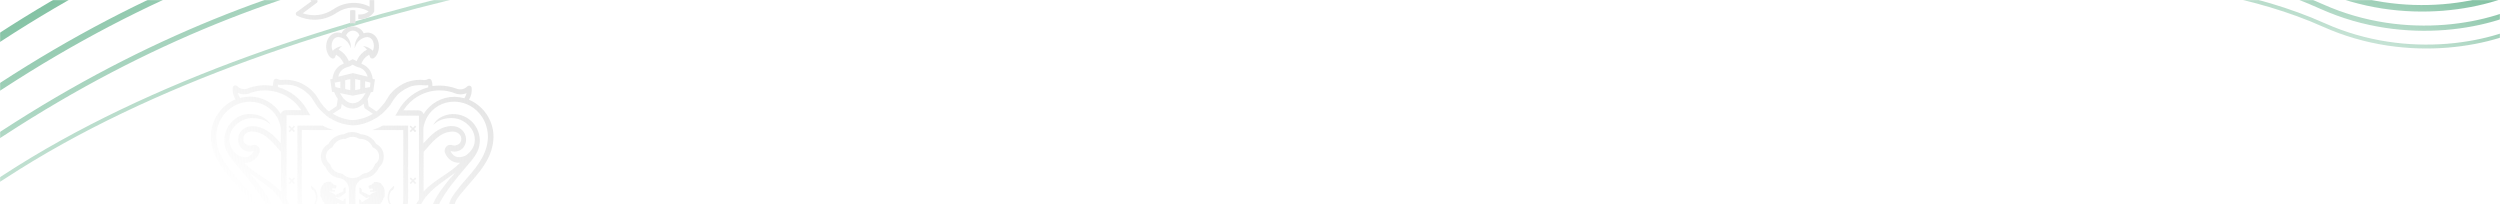 <svg width="1920" height="157" viewBox="0 0 1920 157" fill="none" xmlns="http://www.w3.org/2000/svg">
<rect x="0" y="0" width="1920" height="157" fill="#333333" stroke="none"/>
<path d="M1920 157V0H0V157H246.757H1920Z" fill="white"/>
<mask id="mask0" style="mask-type:alpha" maskUnits="userSpaceOnUse" x="0" y="0" width="1920" height="157">
<path d="M1920 157V0H0V157H246.757H1920Z" fill="white"/>
</mask>
<g mask="url(#mask0)">
<path fill-rule="evenodd" clip-rule="evenodd" d="M561.063 -128.223C420.933 -127.403 221.721 -119.411 -2.653 26.8C-141.361 117.188 -303.249 109.758 -382.499 75.883C-384.022 75.232 -385.785 75.939 -386.437 77.463C-387.088 78.986 -386.381 80.749 -384.857 81.4C-303.85 116.026 -139.839 123.358 0.623 31.827C223.544 -113.437 421.35 -121.405 561.098 -122.223C562.755 -122.233 564.09 -123.584 564.081 -125.24C564.071 -126.897 562.72 -128.233 561.063 -128.223ZM-0.708 64.18C223.545 -81.952 422.64 -89.942 562.738 -90.762C564.119 -90.77 565.244 -89.657 565.253 -88.277C565.261 -86.896 564.148 -85.77 562.767 -85.762C422.987 -84.944 225.064 -76.974 2.022 68.369C-138.294 159.805 -302.128 152.465 -382.989 117.901C-384.258 117.359 -384.848 115.89 -384.305 114.62C-383.762 113.35 -382.293 112.761 -381.024 113.304C-301.628 147.241 -139.562 154.663 -0.708 64.18ZM564.366 -54.301C424.3 -53.481 225.322 -45.493 1.19 100.56C-137.81 191.138 -300.053 183.725 -379.595 149.724C-380.611 149.29 -381.786 149.762 -382.22 150.777C-382.654 151.793 -382.183 152.968 -381.167 153.403C-300.453 187.903 -136.796 195.252 3.374 103.911C226.537 -41.511 424.577 -49.483 564.389 -50.301C565.494 -50.307 566.384 -51.208 566.378 -52.313C566.371 -53.417 565.47 -54.307 564.366 -54.301ZM727.985 -54.953C657.907 -54.543 532.664 -43.744 396.967 -14.822C261.284 14.096 115.011 61.161 2.965 134.175C-136.182 224.849 -298.601 217.443 -378.29 183.38C-379.052 183.055 -379.933 183.408 -380.259 184.17C-380.584 184.932 -380.231 185.813 -379.469 186.139C-298.902 220.577 -135.421 227.934 4.602 136.688C116.204 63.965 262.066 16.997 397.592 -11.888C533.103 -40.77 658.141 -51.544 728.003 -51.953C728.831 -51.958 729.499 -52.633 729.494 -53.462C729.489 -54.29 728.813 -54.958 727.985 -54.953Z" fill="url(#paint0_linear)"/>
<path fill-rule="evenodd" clip-rule="evenodd" d="M1531.82 -56.554C1591.07 -65.57 1676 -75.542 1780.82 -28.648C1844.79 -0.028 1911.96 -13.891 1942.65 -33.169C1944.06 -34.05 1945.91 -33.627 1946.79 -32.224C1947.67 -30.821 1947.25 -28.969 1945.85 -28.088C1913.53 -7.793 1844.26 6.304 1778.37 -23.171C1675.14 -69.357 1591.59 -59.581 1532.72 -50.623C1531.08 -50.373 1529.55 -51.499 1529.3 -53.137C1529.05 -54.775 1530.18 -56.305 1531.82 -56.554ZM1782.38 -12.492C1677.69 -59.327 1592.87 -49.371 1533.65 -40.36C1532.29 -40.153 1531.35 -38.878 1531.56 -37.513C1531.76 -36.148 1533.04 -35.209 1534.4 -35.417C1593.31 -44.38 1676.97 -54.172 1780.34 -7.928C1846.06 21.476 1915.16 7.398 1947.34 -12.812C1948.51 -13.546 1948.86 -15.089 1948.13 -16.258C1947.39 -17.428 1945.85 -17.78 1944.68 -17.046C1913.85 2.317 1846.51 16.199 1782.38 -12.492ZM1535.44 -24.593C1594.63 -33.599 1679.33 -43.538 1783.89 3.238C1848.18 32 1915.69 18.099 1946.66 -1.349C1947.59 -1.936 1948.83 -1.654 1949.42 -0.719C1950 0.216 1949.72 1.451 1948.79 2.038C1916.74 22.164 1847.82 36.221 1782.25 6.889C1678.75 -39.414 1594.98 -29.606 1536.04 -20.638C1534.95 -20.472 1533.93 -21.223 1533.76 -22.314C1533.6 -23.407 1534.35 -24.426 1535.44 -24.593ZM1466.45 -13.676C1496.09 -18.186 1549.68 -21.987 1608.88 -18.838C1668.07 -15.69 1733.01 -5.589 1785.27 17.789C1849.72 46.623 1917.41 32.702 1948.51 13.169C1949.21 12.729 1950.14 12.94 1950.58 13.642C1951.02 14.343 1950.8 15.269 1950.1 15.71C1918.19 35.75 1849.45 49.788 1784.04 20.528C1732.27 -2.634 1667.75 -12.702 1608.72 -15.842C1549.71 -18.981 1496.32 -15.187 1466.9 -10.71C1466.08 -10.585 1465.31 -11.148 1465.19 -11.967C1465.06 -12.786 1465.63 -13.551 1466.45 -13.676Z" fill="url(#paint1_linear)"/>
<path fill-rule="evenodd" clip-rule="evenodd" d="M227.212 10.761C227.22 11.065 227.322 11.358 227.505 11.601C227.688 11.844 227.941 12.024 228.231 12.116C232.376 14.096 236.904 15.143 241.497 15.183C247.638 15.131 253.622 13.236 258.674 9.742C262.266 7.336 266.452 5.967 270.772 5.787C275.091 5.606 279.377 6.62 283.158 8.718C281.376 10.288 279.072 11.136 276.698 11.097H275.167V14.671H276.698C283.699 14.671 286.779 9.936 287.215 9.266L287.238 9.23C287.398 8.976 287.46 8.673 287.414 8.377V-12.88C287.395 -13.183 287.308 -13.477 287.16 -13.742C287.013 -14.007 286.808 -14.235 286.561 -14.411C277.722 -20.53 265.304 -20.53 256.465 -14.411C248.128 -8.794 238.606 -7.946 229.591 -12.197C229.206 -12.392 228.761 -12.429 228.349 -12.302C227.937 -12.175 227.591 -11.892 227.383 -11.515C227.141 -11.145 227.042 -10.7 227.104 -10.262C227.166 -9.824 227.384 -9.424 227.719 -9.136L239.284 0.898L227.89 9.23C227.611 9.361 227.389 9.588 227.264 9.869C227.14 10.15 227.121 10.467 227.212 10.761ZM243.215 2.258C243.425 2.099 243.595 1.893 243.712 1.657C243.83 1.421 243.891 1.162 243.891 0.898C243.891 0.635 243.83 0.375 243.712 0.139C243.595 -0.097 243.425 -0.303 243.215 -0.462L236.408 -6.244C244.063 -4.884 251.718 -6.778 258.519 -11.344C262.251 -13.84 266.62 -15.217 271.11 -15.312C275.599 -15.406 280.022 -14.214 283.856 -11.877V5.128C275.354 0.701 264.472 1.394 256.481 6.83C249.013 11.929 240.66 12.954 232.477 10.228L243.194 2.226L243.215 2.258ZM268.867 8.036V18.064C270.209 17.752 271.606 17.752 272.948 18.064V8.036C271.618 7.629 270.197 7.629 268.867 8.036ZM272.946 -0.632H268.866V-4.542H264.961V-8.628H268.866V-12.367H272.946V-8.628H276.691V-4.542H272.946V-0.632ZM358.939 142.973L358.939 142.973L358.939 142.973L358.939 142.973L358.939 142.973L358.939 142.973L358.939 142.973L358.939 142.972L358.939 142.972L358.939 142.972L358.94 142.972L358.94 142.972L358.94 142.972C359.569 142.215 360.199 141.458 360.874 140.702C361.102 140.437 361.33 140.172 361.559 139.907L361.567 139.898C366.617 134.042 371.749 128.091 375.324 120.634C378.386 114.004 379.592 107.203 378.727 100.898C377.995 95.591 375.903 90.563 372.655 86.302C369.407 82.041 365.114 78.692 360.191 76.579C361.878 73.831 362.598 70.597 362.234 67.393C362.186 67.031 362.031 66.692 361.789 66.419C361.546 66.146 361.228 65.952 360.874 65.862C360.516 65.777 360.142 65.781 359.786 65.874C359.429 65.967 359.101 66.146 358.831 66.396C357.851 67.392 356.617 68.101 355.262 68.444C353.846 68.727 352.383 68.667 350.995 68.268L350.653 68.097C346.457 66.557 342.027 65.752 337.558 65.718C335.735 65.718 334.065 65.876 332.25 66.047L332.117 66.06V65.718C332.154 64.382 331.922 63.053 331.434 61.808C331.332 61.537 331.172 61.291 330.967 61.086C330.762 60.88 330.516 60.721 330.244 60.619C329.966 60.517 329.669 60.48 329.374 60.51C329.079 60.539 328.795 60.635 328.543 60.789C327.773 61.249 326.89 61.484 325.993 61.467H325.316C324.358 61.334 323.391 61.279 322.424 61.302C321.059 61.328 319.696 61.441 318.344 61.638C317.021 61.822 315.714 62.106 314.434 62.486C313.154 62.838 311.906 63.293 310.7 63.846C309.513 64.371 308.375 64.997 307.297 65.718C306.544 66.147 305.86 66.646 305.2 67.127L305.2 67.127C304.816 67.407 304.44 67.681 304.064 67.932C303.021 68.747 302.055 69.656 301.178 70.647C300.923 70.991 300.622 71.292 300.321 71.592L300.32 71.592L300.32 71.592L300.32 71.592L300.32 71.593L300.32 71.593L300.32 71.593L300.32 71.593L300.32 71.593L300.32 71.593L300.32 71.593L300.32 71.593L300.319 71.593C300.023 71.889 299.728 72.184 299.477 72.519C298.964 73.159 298.509 73.843 298.116 74.562C297.884 74.935 297.651 75.321 297.414 75.713C296.788 76.751 296.135 77.831 295.396 78.83C295.311 78.915 295.268 78.999 295.226 79.083C295.183 79.169 295.14 79.253 295.054 79.337L294.884 79.507L294.713 79.678C294.542 79.849 294.416 80.019 294.289 80.19C294.162 80.361 294.036 80.532 293.865 80.702C293.697 80.87 293.531 81.077 293.365 81.285L293.364 81.285C293.191 81.501 293.017 81.718 292.841 81.892C292.29 82.421 291.778 82.99 291.31 83.593L290.632 84.271C290.459 84.445 290.242 84.618 290.026 84.791L290.026 84.791L290.026 84.791L290.026 84.792L290.026 84.792L290.026 84.792L290.025 84.792L290.025 84.792L290.025 84.792L290.025 84.792L290.025 84.793L290.025 84.793C289.817 84.959 289.61 85.125 289.443 85.29L289.101 85.631L283.148 81.55L282.3 75.939C282.431 75.68 282.585 75.445 282.736 75.216L282.736 75.216L282.737 75.216C282.981 74.845 283.216 74.488 283.324 74.067L283.49 73.73L284.023 72.706L284.189 72.37C284.267 72.218 284.311 72.067 284.35 71.93C284.399 71.761 284.441 71.614 284.535 71.517C284.535 71.431 284.577 71.389 284.618 71.346C284.659 71.303 284.701 71.261 284.701 71.175C284.718 71.047 284.778 70.929 284.871 70.839L286.573 70.498L287.939 60.971L286.232 60.635C286.232 60.293 286.232 59.952 286.061 59.787C286.061 59.613 286.018 59.398 285.975 59.185C285.933 58.973 285.89 58.762 285.89 58.592C285.6 57.48 285.202 56.399 284.701 55.365V55.146C283.207 52.319 280.728 50.139 277.734 49.017H277.563C277.579 48.887 277.642 48.767 277.739 48.681C277.739 48.61 277.768 48.539 277.801 48.456C277.848 48.339 277.905 48.198 277.905 47.998C279.018 45.417 281.005 43.312 283.516 42.05C283.708 42.631 283.934 43.199 284.194 43.752C284.336 44.126 284.595 44.444 284.932 44.658C285.27 44.873 285.668 44.972 286.066 44.941C286.574 44.95 287.064 44.758 287.432 44.408C288.085 43.869 288.656 43.239 289.128 42.536C290.226 40.738 290.876 38.703 291.025 36.601C291.173 34.5 290.816 32.394 289.982 30.459C288.621 27.232 285.896 25.189 282.514 25.023C281.419 25.056 280.333 25.235 279.286 25.557C277.921 22.319 274.352 20.281 270.778 20.281C267.204 20.281 263.636 22.49 262.275 25.557C261.272 25.072 260.149 24.887 259.043 25.023C255.816 25.189 253.095 27.232 251.575 30.459C250.742 32.393 250.384 34.499 250.531 36.6C250.679 38.702 251.327 40.737 252.423 42.536C252.898 43.238 253.471 43.868 254.125 44.408C254.506 44.732 254.985 44.919 255.485 44.941C256.333 44.941 257.016 44.771 257.357 43.752C257.527 43.164 257.754 42.594 258.035 42.05C260.509 43.361 262.481 45.452 263.646 47.998C263.646 48.072 263.676 48.143 263.711 48.227C263.759 48.343 263.817 48.482 263.817 48.681C263.831 48.81 263.892 48.929 263.988 49.017H263.817C260.584 50.046 258.376 52.249 256.845 55.146V55.317C256.3 56.332 255.9 57.418 255.656 58.544C255.515 58.926 255.457 59.333 255.485 59.739C255.528 60.033 255.468 60.333 255.314 60.587L253.613 60.923L254.973 70.45L256.675 70.791V70.791C256.675 70.957 256.675 71.127 256.845 71.127C256.845 71.213 256.888 71.255 256.931 71.298C256.973 71.341 257.016 71.383 257.016 71.469C257.091 71.618 257.133 71.768 257.171 71.903C257.219 72.077 257.261 72.226 257.357 72.322L257.528 72.658C257.693 73 257.864 73.341 258.035 73.682L258.205 74.018C258.541 74.679 258.939 75.306 259.395 75.891L258.547 81.502L252.594 85.583C251.398 84.699 250.314 83.673 249.367 82.527L248.833 81.993C248.16 81.298 247.534 80.559 246.961 79.779V79.609L246.79 79.438L246.619 79.267C246.533 79.184 246.491 79.099 246.448 79.014C246.405 78.93 246.363 78.845 246.278 78.761C246.046 78.388 245.813 78.002 245.576 77.61C244.949 76.573 244.297 75.492 243.558 74.493C243.275 74.135 243.054 73.775 242.833 73.415L242.833 73.414L242.833 73.414L242.833 73.414L242.833 73.414L242.833 73.414L242.833 73.414L242.833 73.414L242.833 73.414L242.833 73.414L242.833 73.414L242.833 73.414L242.833 73.414C242.636 73.093 242.438 72.772 242.197 72.45C241.678 71.784 241.109 71.158 240.496 70.578C239.618 69.585 238.65 68.677 237.605 67.863C236.599 67.025 235.516 66.284 234.372 65.649C232.176 64.207 229.768 63.116 227.235 62.416C225.948 62.055 224.64 61.772 223.319 61.568C221.968 61.371 220.605 61.259 219.239 61.232C218.272 61.214 217.306 61.269 216.348 61.398H215.67C214.774 61.414 213.89 61.18 213.12 60.72C212.87 60.561 212.585 60.463 212.29 60.434C211.994 60.404 211.696 60.444 211.419 60.55C211.148 60.653 210.902 60.812 210.697 61.017C210.492 61.222 210.333 61.468 210.229 61.739C209.837 63.008 209.607 64.322 209.546 65.649V65.99C203.092 64.907 196.466 65.553 190.343 67.863L190.002 68.028C188.629 68.513 187.142 68.573 185.734 68.199C184.363 67.904 183.117 67.192 182.166 66.161C181.896 65.911 181.568 65.731 181.211 65.638C180.855 65.545 180.481 65.541 180.123 65.628C179.783 65.743 179.478 65.945 179.24 66.213C179.001 66.481 178.837 66.807 178.762 67.159C178.398 70.362 179.115 73.596 180.8 76.344C175.878 78.456 171.585 81.805 168.338 86.065C165.091 90.325 163.001 95.352 162.269 100.658C161.416 106.957 162.605 113.753 165.667 120.394C169.236 128.044 174.682 134.338 180.123 140.462L180.123 140.462C181.483 141.993 182.843 143.524 184.033 145.049C184.438 145.601 184.893 146.113 185.393 146.58C188.626 150.314 192.37 154.747 192.37 158.849C192.37 163.266 189.644 165.992 185.222 165.992C184.289 165.996 183.364 165.814 182.502 165.458C182.181 165.319 181.831 165.26 181.483 165.287C181.483 165.287 177.749 164.754 176.719 168.179C176.371 168.151 176.021 168.21 175.701 168.349C174.813 168.553 174.036 169.089 173.53 169.846C173.025 170.604 172.828 171.526 172.98 172.425V172.601C174.34 183.653 183.862 192.497 194.92 192.497H195.261C200.281 192.473 205.141 190.732 209.034 187.563L209.205 187.734C209.537 188.127 209.954 188.438 210.424 188.644C210.895 188.85 211.407 188.946 211.92 188.923C212.714 188.96 213.496 188.721 214.134 188.246C217.172 186.128 219.676 183.332 221.447 180.079C221.661 179.848 221.783 179.546 221.789 179.231C221.875 179.318 221.918 179.447 221.961 179.577C222.002 179.702 222.043 179.827 222.125 179.914C222.334 180.241 222.487 180.486 222.648 180.744L222.649 180.744C222.75 180.906 222.855 181.073 222.978 181.269C232.841 196.578 251.036 205.929 270.592 205.929C290.147 205.929 308.347 196.407 318.21 181.269C318.532 180.843 318.816 180.39 319.059 179.914C319.142 179.828 319.185 179.698 319.227 179.57C319.27 179.437 319.313 179.307 319.4 179.231C319.446 179.324 319.493 179.404 319.536 179.478C319.651 179.676 319.741 179.831 319.741 180.079C321.513 183.332 324.017 186.128 327.055 188.246C327.701 188.7 328.474 188.937 329.263 188.923C329.777 188.946 330.29 188.851 330.761 188.644C331.233 188.438 331.651 188.127 331.983 187.734L332.154 187.563C336.101 190.636 340.927 192.365 345.927 192.497H346.269C357.321 192.497 366.848 183.824 368.203 172.601V172.499C368.285 171.611 368.059 170.722 367.564 169.98C367.069 169.238 366.334 168.689 365.482 168.424C365.162 168.284 364.812 168.226 364.464 168.253C363.445 164.85 359.7 165.362 359.7 165.362C359.353 165.336 359.006 165.394 358.687 165.533C357.818 165.874 356.894 166.055 355.961 166.066C351.539 166.066 348.818 163.34 348.818 158.924C348.818 154.843 352.552 150.389 355.79 146.655C356.23 146.241 356.628 145.785 356.98 145.295H356.958C357.649 144.523 358.293 143.749 358.938 142.974L358.938 142.974L358.938 142.974L358.938 142.974L358.938 142.974L358.938 142.974L358.938 142.973L358.939 142.973ZM337.755 69.452C341.774 69.411 345.762 70.163 349.49 71.666L349.826 71.831C351.909 72.538 354.146 72.656 356.292 72.173C356.996 72.022 357.681 71.793 358.335 71.49C358.014 72.887 357.437 74.213 356.633 75.4C356.633 75.4 351.709 74.349 348.973 74.349C344.225 74.343 339.556 75.559 335.415 77.882C331.274 80.205 327.801 83.555 325.332 87.61C325.026 86.733 324.446 85.978 323.677 85.457C322.908 84.936 321.992 84.678 321.064 84.719H309.862C312.848 80.028 316.969 76.166 321.844 73.492C326.718 70.818 332.189 69.417 337.75 69.42L337.755 69.452ZM341.654 117.023C341.729 117.171 341.771 117.321 341.81 117.456C341.858 117.629 341.9 117.779 341.996 117.871C341.996 117.871 344.716 125.339 353.054 125.014H353.39C349.459 129.025 344.771 132.166 340.075 135.312L340.075 135.312C334.818 138.834 329.552 142.362 325.332 147.124V116.538C325.453 116.415 325.574 116.311 325.688 116.214L325.688 116.214L325.689 116.214L325.689 116.214C325.891 116.041 326.071 115.889 326.18 115.684C327.056 114.74 327.91 113.769 328.768 112.791C330.072 111.307 331.387 109.809 332.816 108.371C336.384 104.968 340.283 101.911 345.399 101.228C347.437 100.887 349.48 100.887 351.347 101.911C352.301 102.525 353.114 103.334 353.731 104.285C353.731 104.285 355.427 107.688 352.712 110.409C352.542 110.585 352.366 110.755 352.179 110.755C351.346 111.266 350.422 111.612 349.458 111.774C348.829 111.81 348.198 111.753 347.586 111.604C346.885 111.324 346.13 111.208 345.378 111.262C344.801 111.316 344.243 111.496 343.744 111.789C343.244 112.082 342.815 112.481 342.487 112.958C342.029 113.522 341.713 114.187 341.564 114.898C341.416 115.609 341.439 116.345 341.633 117.044L341.654 117.023ZM284.151 66.876L284.494 63.519C284.168 63.397 283.784 63.284 283.411 63.174C283.199 63.111 282.989 63.049 282.796 62.987C282.521 62.925 282.264 62.865 282.013 62.807L282.011 62.807L282.01 62.807C281.485 62.685 280.989 62.569 280.412 62.454V67.553L282.284 67.217L284.151 66.876ZM270.89 73.512L270.912 73.507L270.933 73.512H270.89ZM270.912 73.507L280.764 71.469C280.373 72.243 279.918 72.984 279.404 73.682C279.19 73.999 278.979 74.318 278.768 74.637C278.64 74.829 278.513 75.021 278.385 75.213C276.513 77.592 273.963 79.289 270.917 79.289C267.871 79.289 265.305 77.422 263.449 75.213C263.172 74.781 262.899 74.377 262.624 73.969L262.623 73.969L262.623 73.969L262.623 73.969L262.623 73.969L262.623 73.968L262.623 73.968L262.623 73.968L262.62 73.963C262.557 73.87 262.493 73.776 262.43 73.682C262.154 73.329 261.936 72.931 261.72 72.534L261.72 72.534C261.518 72.165 261.317 71.798 261.07 71.469L270.912 73.507ZM265.108 68.412V61.606C265.604 61.497 266.082 61.387 266.536 61.282L266.538 61.282L266.538 61.282L266.539 61.282C267.486 61.064 268.331 60.869 269.023 60.758V69.255L265.108 68.412ZM272.763 69.255V60.758C273.35 60.852 274.048 61.014 274.825 61.194L274.826 61.194L274.826 61.194L274.827 61.194L274.829 61.195C275.406 61.328 276.026 61.472 276.678 61.606V68.412L272.763 69.255ZM260.014 38.135C260.862 36.945 261.71 35.927 262.905 35.414C262.905 35.414 259.331 35.414 255.437 38.988C254.935 37.808 254.676 36.538 254.676 35.255C254.676 33.971 254.935 32.701 255.437 31.52C256.283 29.654 257.644 28.633 259.518 28.459C260.882 28.496 262.219 28.844 263.428 29.477C264.888 30.282 266.169 31.376 267.193 32.692C268.216 34.008 268.961 35.519 269.381 37.132C269.381 37.132 270.234 32.865 266.831 28.459C266.658 28.288 266.486 28.072 266.314 27.856L266.314 27.856C266.147 27.647 265.98 27.437 265.812 27.269C266.198 26.212 266.888 25.294 267.796 24.629C268.704 23.965 269.788 23.584 270.912 23.535C273.291 23.535 275.504 25.066 276.011 27.269C275.633 27.631 275.292 28.029 274.992 28.459C271.792 32.881 272.443 37.132 272.443 37.132C272.803 35.494 273.524 33.956 274.554 32.632C275.584 31.308 276.896 30.23 278.396 29.477C279.604 28.845 280.942 28.496 282.306 28.459C283.199 28.555 284.05 28.89 284.769 29.428C285.488 29.967 286.049 30.69 286.392 31.52C286.894 32.701 287.152 33.971 287.152 35.255C287.152 36.538 286.894 37.808 286.392 38.988C282.476 35.414 278.924 35.414 278.924 35.414C280.044 36.141 281.025 37.062 281.82 38.135C278.58 39.779 275.998 42.479 274.502 45.79C274.421 45.873 274.38 46.001 274.339 46.129C274.296 46.263 274.253 46.396 274.165 46.472C274.165 46.558 274.123 46.642 274.08 46.726C274.037 46.81 273.995 46.894 273.995 46.979L270.933 45.453C269.948 46.03 268.925 46.54 267.871 46.979C267.871 46.894 267.828 46.81 267.786 46.726C267.743 46.642 267.7 46.558 267.7 46.472C267.616 46.388 267.574 46.258 267.532 46.129C267.488 45.996 267.446 45.865 267.359 45.79C265.812 42.517 263.249 39.831 260.051 38.135H260.014ZM265.625 51.913C266.077 51.734 266.577 51.595 267.075 51.456C267.512 51.334 267.947 51.212 268.346 51.065C269.229 50.675 270.081 50.218 270.896 49.7C271.711 50.217 272.563 50.674 273.445 51.065C274.327 51.422 275.237 51.706 276.166 51.913C279.398 53.103 281.441 55.647 282.29 58.885L279.402 58.175C271.781 56.302 271.222 56.165 271.088 56.165C270.917 56.165 270.069 56.335 259.886 58.885C260.14 57.313 260.81 55.837 261.827 54.611C262.843 53.385 264.17 52.454 265.668 51.913H265.625ZM257.624 66.876L257.117 63.478C257.722 63.282 258.35 63.167 258.984 63.137C259.562 63.021 260.058 62.906 260.583 62.784L260.586 62.783C260.836 62.725 261.093 62.665 261.369 62.603V67.708L259.496 67.361L257.624 66.855V66.876ZM262.425 79.801L262.596 79.972C264.775 82.116 267.699 83.335 270.757 83.375C273.989 83.375 276.539 82.014 278.918 79.972L279.265 79.63L279.942 83.033L286.408 87.45L285.383 87.984C282.617 89.543 279.638 90.69 276.539 91.387C274.715 91.92 272.828 92.207 270.928 92.24C269.265 92.193 267.612 91.964 265.999 91.557C262.838 90.888 259.798 89.74 256.984 88.154C256.495 87.932 256.038 87.647 255.624 87.306L261.913 83.225L261.891 83.204L262.425 79.801ZM184.865 72.151C187.008 72.635 189.244 72.516 191.325 71.81L191.666 71.645C195.398 70.156 199.383 69.405 203.401 69.431C208.942 69.433 214.395 70.818 219.265 73.46C224.135 76.103 228.268 79.92 231.289 84.564H219.895C218.968 84.522 218.051 84.779 217.283 85.299C216.514 85.819 215.933 86.574 215.627 87.45C213.13 83.422 209.652 80.092 205.519 77.773C201.385 75.454 196.731 74.221 191.991 74.189C189.266 74.189 184.337 75.213 184.337 75.213C183.531 74.025 182.954 72.698 182.635 71.298C183.329 71.686 184.074 71.974 184.849 72.151H184.865ZM220.407 170.302C220.451 170.596 220.391 170.896 220.236 171.15V171.32C220.236 171.488 220.194 171.656 220.151 171.826C220.109 171.997 220.066 172.168 220.066 172.339C219.793 173.813 219.336 175.247 218.705 176.607V176.777C218.621 176.861 218.579 176.992 218.537 177.121C218.493 177.254 218.451 177.384 218.364 177.46C218.364 177.626 218.193 177.796 218.023 177.967C216.493 180.792 214.343 183.234 211.733 185.109C214.229 181.639 215.594 177.483 215.643 173.209C215.623 171.252 215.337 169.307 214.795 167.426C214.437 171.619 213.162 175.681 211.061 179.327C209.429 182.136 207.097 184.474 204.293 186.114C201.488 187.753 198.307 188.639 195.059 188.683H194.883C186.038 188.683 177.872 181.365 176.853 172.185L177.024 172.355C178.254 174.252 179.943 175.808 181.935 176.878C183.927 177.949 186.156 178.499 188.417 178.479C191.883 178.487 195.221 177.171 197.749 174.801C200.277 172.43 201.805 169.184 202.02 165.725C200.876 168.595 198.782 170.986 196.088 172.499L195.917 172.675C195.59 172.804 195.289 172.96 194.993 173.112C194.518 173.357 194.059 173.594 193.533 173.7C189.964 174.862 183.681 175.7 180.101 168.765C180.353 168.765 180.508 168.855 180.709 168.97C180.781 169.012 180.859 169.056 180.95 169.101C181.279 169.184 181.569 169.311 181.857 169.437C182.165 169.573 182.471 169.707 182.822 169.784C183.494 169.921 184.18 169.977 184.865 169.95H186.737C187.085 169.975 187.434 169.919 187.756 169.784C187.995 169.809 188.235 169.748 188.433 169.613C189.398 169.452 190.321 169.106 191.154 168.595C192.775 167.651 194.122 166.302 195.064 164.679C195.579 163.848 195.927 162.924 196.088 161.959C196.286 160.951 196.4 159.929 196.43 158.902C196.43 153.064 191.753 147.822 187.955 143.566C187.655 143.229 187.36 142.898 187.073 142.574C185.827 141.095 184.547 139.628 183.263 138.156C178.065 132.198 172.8 126.162 169.39 118.933C166.835 113.492 165.475 107.373 166.328 101.42C168.03 88.33 178.912 78.126 192.178 78.126C196.391 78.14 200.526 79.264 204.168 81.383C207.809 83.501 210.829 86.542 212.923 90.197L212.955 90.26C213.39 91.121 215.643 95.573 215.643 99.212V110.089C215.347 109.758 215.055 109.428 214.764 109.101L214.751 109.087L214.749 109.084L214.749 109.084C212.21 106.225 209.83 103.546 206.629 101.415C201.529 97.681 193.874 95.121 187.921 98.359C186.715 99.052 185.664 99.986 184.834 101.102C184.003 102.219 183.41 103.493 183.092 104.848C182.773 106.202 182.736 107.607 182.982 108.977C183.228 110.346 183.753 111.651 184.523 112.809C184.523 112.809 187.756 117.909 194.728 116.036C194.728 116.036 192.514 123.013 184.353 119.952C183.738 119.774 183.161 119.485 182.651 119.098C181.669 118.398 180.757 117.603 179.931 116.724C179.752 116.445 179.528 116.178 179.306 115.913C179.104 115.672 178.904 115.432 178.741 115.188C178.462 114.831 178.242 114.429 178.022 114.029C177.822 113.664 177.623 113.3 177.381 112.974C176.888 112.013 176.543 110.982 176.357 109.918C175.778 106.734 176.258 103.448 177.722 100.562C178.894 98.37 180.487 96.431 182.409 94.856C184.331 93.281 186.545 92.1 188.924 91.381C193.853 90.021 200.126 90.704 204.57 93.254C205.258 93.609 205.889 94.066 206.442 94.609C207.032 94.966 207.551 95.429 207.973 95.974C205.418 90.704 198.787 87.813 193.341 87.637C186.881 86.959 180.587 90.021 176.677 95.105C174.859 97.405 173.554 100.067 172.851 102.912C172.147 105.758 172.06 108.722 172.596 111.604C173.72 117.545 178.186 122.735 182.118 127.303C182.347 127.569 182.575 127.834 182.801 128.097C183.181 128.55 183.563 129.004 183.944 129.457L183.949 129.464C190.721 137.515 197.548 145.631 202.697 154.966C204.728 158.735 205.78 162.953 205.759 167.234C205.768 171.405 204.162 175.416 201.278 178.429C198.395 181.441 194.456 183.22 190.29 183.392C193.389 183.805 196.542 183.455 199.475 182.373C202.978 180.839 205.897 178.221 207.802 174.905C214.878 161.74 204.268 148.425 196.348 138.486L196.345 138.482L196.334 138.468C196.073 138.14 195.814 137.816 195.56 137.496C195.027 136.813 192.498 133.922 191.293 132.562L200.644 139.363C202.516 140.723 204.378 142.089 206.261 143.63C209.039 145.813 211.546 148.32 213.728 151.098C217.644 155.862 220.871 162.999 220.364 170.302H220.407ZM187.415 125.025H187.948C196.285 125.195 199.001 117.882 199.001 117.882C199.079 117.73 199.122 117.58 199.161 117.444C199.21 117.275 199.252 117.129 199.347 117.034C199.595 116.352 199.662 115.617 199.542 114.901C199.422 114.185 199.12 113.513 198.665 112.948C197.919 112.073 196.901 111.475 195.773 111.251C195.019 111.197 194.262 111.314 193.56 111.593C192.949 111.742 192.32 111.8 191.693 111.764C190.742 111.764 189.935 111.299 189.142 110.842C189.085 110.81 189.029 110.777 188.972 110.745C188.886 110.658 188.799 110.615 188.709 110.571C188.623 110.529 188.533 110.485 188.439 110.398C185.718 107.848 187.42 104.274 187.42 104.274C187.888 103.213 188.737 102.366 189.799 101.901C191.501 100.876 193.714 100.876 195.752 101.218C200.852 101.901 204.767 104.786 208.336 108.36C209.773 109.801 211.088 111.303 212.391 112.79C213.244 113.764 214.092 114.732 214.966 115.674C215.078 115.782 215.271 115.976 215.481 116.187L215.482 116.188L215.491 116.197L215.639 116.346L215.819 116.527V147.135C211.564 142.627 206.469 139.223 201.368 135.816C196.475 132.548 191.578 129.277 187.415 125.025ZM316.829 170.43V170.6C316.994 171.795 317.165 172.979 317.336 174.004C316.703 175.477 315.965 176.904 315.127 178.271C315.055 178.414 314.948 178.588 314.838 178.767C314.688 179.011 314.533 179.264 314.45 179.46C305.776 193.068 289.277 202.248 270.57 202.248C251.863 202.248 235.54 193.063 226.696 179.434C226.621 179.283 226.508 179.1 226.393 178.912L226.393 178.912L226.393 178.912L226.393 178.911C226.248 178.674 226.099 178.432 226.019 178.244C225.367 177.206 224.818 176.067 224.29 174.974C224.127 174.636 223.966 174.302 223.805 173.977L223.813 173.919C223.981 172.749 224.149 171.576 224.338 170.574V170.403C224.668 164.325 223.183 158.287 220.071 153.056V88.474H238.266L235.971 84.711C235.974 84.713 235.978 84.715 235.981 84.716L235.987 84.719C236.008 84.727 236.03 84.73 236.052 84.73C233.673 80.42 230.465 76.624 226.611 73.56C222.758 70.497 218.336 68.227 213.6 66.881C213.6 66.714 213.558 66.503 213.516 66.291C213.473 66.077 213.43 65.863 213.43 65.692V65.014C214.434 65.236 215.469 65.292 216.492 65.18C217.024 65.18 217.465 65.134 217.886 65.091L217.886 65.091C218.27 65.052 218.637 65.014 219.041 65.014H219.724C221.09 65.041 222.453 65.154 223.805 65.35C224.669 65.459 225.466 65.705 226.28 65.956C226.747 66.1 227.221 66.246 227.715 66.369C228.938 66.866 230.132 67.434 231.289 68.071C232.429 68.712 233.511 69.453 234.521 70.284C235.54 71.133 236.559 71.986 237.407 72.834C238.399 73.791 239.258 74.877 239.962 76.061C240.81 77.427 241.659 78.787 242.683 80.329C243.551 81.745 244.578 83.056 245.745 84.239C246.494 85.076 247.289 85.872 248.124 86.623C248.294 86.791 248.508 86.961 248.721 87.13L248.721 87.13L248.721 87.13C248.935 87.299 249.148 87.469 249.319 87.637L249.484 87.813C249.651 87.977 249.858 88.143 250.066 88.31C250.282 88.483 250.499 88.657 250.673 88.832C250.696 88.831 250.718 88.835 250.738 88.843C250.759 88.851 250.778 88.863 250.794 88.878C250.81 88.894 250.822 88.912 250.831 88.933C250.84 88.953 250.844 88.975 250.844 88.997C251.198 89.337 251.598 89.624 252.034 89.85C252.056 89.85 252.079 89.854 252.1 89.862C252.121 89.87 252.14 89.883 252.156 89.899L252.16 89.903L252.165 89.909C252.168 89.912 252.17 89.915 252.173 89.918L252.174 89.92C252.177 89.925 252.18 89.93 252.183 89.934C252.187 89.941 252.19 89.948 252.193 89.955C252.201 89.976 252.205 89.999 252.204 90.021C252.59 90.401 253.054 90.691 253.565 90.869H253.735C255.536 92.069 257.478 93.042 259.518 93.766C259.688 93.766 259.688 93.766 259.859 93.931C260.169 94.12 260.517 94.237 260.878 94.273C261.759 94.633 262.669 94.916 263.598 95.121C266.039 95.778 268.542 96.176 271.066 96.31C273.599 96.261 276.112 95.861 278.534 95.121C279.465 94.916 280.377 94.633 281.26 94.273C281.429 94.187 281.599 94.144 281.769 94.101L281.77 94.101C281.939 94.059 282.109 94.016 282.279 93.931C282.352 93.931 282.394 93.931 282.431 93.918C282.481 93.901 282.523 93.861 282.62 93.766L282.62 93.766L282.62 93.766C284.629 92.972 286.564 92.003 288.403 90.869H288.573C288.823 90.704 289.032 90.579 289.241 90.453L289.241 90.453C289.457 90.324 289.673 90.195 289.934 90.021C289.938 90.021 289.942 90.021 289.947 90.021L289.953 90.021C289.958 90.02 289.963 90.02 289.968 90.019L289.972 90.018L289.98 90.016L289.988 90.014C289.992 90.013 289.996 90.011 290 90.01C290.021 90.001 290.04 89.989 290.056 89.973C290.072 89.957 290.084 89.938 290.093 89.917C290.101 89.896 290.105 89.873 290.104 89.85C290.459 89.514 290.857 89.228 291.288 88.997C291.288 88.997 291.464 88.997 291.464 88.832L291.801 88.49C291.89 88.49 291.934 88.448 291.977 88.406C292.019 88.365 292.061 88.325 292.142 88.325C292.313 88.149 292.483 87.978 292.675 87.978L292.841 87.813C293.137 87.478 293.482 87.19 293.865 86.959L294.036 86.794C294.87 86.041 295.664 85.245 296.415 84.409C296.684 84.14 296.941 83.839 297.196 83.542L297.196 83.541C297.445 83.25 297.692 82.961 297.946 82.708L298.287 82.372C298.467 82.087 298.697 81.813 298.924 81.543C299.122 81.309 299.318 81.077 299.477 80.841L299.818 80.499C299.904 80.322 300.037 80.099 300.169 79.878C300.292 79.673 300.413 79.469 300.495 79.305C300.852 78.772 301.162 78.287 301.474 77.799L301.474 77.798L301.475 77.797C301.759 77.352 302.045 76.905 302.368 76.419C303.216 75.229 304.064 74.205 304.917 73.186C305.757 72.203 306.73 71.343 307.809 70.631C308.844 69.837 309.924 69.102 311.041 68.428C312.196 67.79 313.388 67.22 314.61 66.721C315.861 66.202 317.179 65.859 318.525 65.702C319.877 65.504 321.24 65.39 322.606 65.361H323.283C324.137 65.343 324.99 65.4 325.833 65.532C326.856 65.645 327.891 65.588 328.895 65.361V67.063C324.02 68.344 319.456 70.603 315.481 73.702C311.55 76.767 308.276 80.59 305.853 84.944C305.84 84.952 305.828 84.961 305.817 84.972C305.809 84.98 305.802 84.99 305.796 85C305.79 85.008 305.786 85.018 305.782 85.027C305.774 85.048 305.77 85.07 305.771 85.092C305.798 85.043 305.826 84.993 305.853 84.944C305.859 84.941 305.865 84.938 305.872 84.935C305.892 84.926 305.914 84.922 305.936 84.922L303.557 88.832H321.752V153.44C317.842 158.54 316.482 164.642 316.823 170.44L316.829 170.43ZM344.716 159.036C344.748 160.066 344.862 161.091 345.058 162.103C345.218 163.065 345.564 163.988 346.076 164.818C346.546 165.626 347.118 166.37 347.778 167.032C348.441 167.689 349.182 168.26 349.987 168.733C350.834 169.218 351.755 169.562 352.712 169.752C352.798 169.752 352.937 169.796 353.072 169.839L353.073 169.839C353.199 169.879 353.32 169.918 353.39 169.918C353.739 169.889 354.089 169.95 354.409 170.094H356.281C357.637 170.158 358.985 169.863 360.191 169.24C360.356 169.158 360.486 169.115 360.611 169.074C360.746 169.03 360.876 168.987 361.039 168.899C357.47 175.871 351.181 175.022 347.607 173.833C346.772 173.601 345.972 173.258 345.228 172.814C345.219 172.814 345.21 172.814 345.201 172.813C345.194 172.812 345.187 172.81 345.181 172.809C345.175 172.807 345.168 172.805 345.162 172.803C345.141 172.794 345.122 172.782 345.106 172.766C345.097 172.757 345.09 172.748 345.083 172.738C345.078 172.729 345.073 172.719 345.069 172.71C345.064 172.697 345.061 172.685 345.059 172.672C345.059 172.668 345.058 172.663 345.058 172.659L345.058 172.651L345.058 172.643C342.355 171.123 340.254 168.723 339.105 165.842C339.322 169.301 340.851 172.546 343.38 174.915C345.909 177.284 349.247 178.599 352.712 178.591C354.963 178.579 357.177 178.018 359.161 176.956C361.134 175.901 362.821 174.383 364.078 172.534C362.963 181.62 354.856 188.827 346.076 188.827H345.906C339.105 188.662 332.981 185.093 329.903 179.477C327.804 175.83 326.53 171.768 326.169 167.576C325.625 169.454 325.339 171.397 325.321 173.353C325.339 177.634 326.707 181.801 329.231 185.259C326.619 183.385 324.467 180.943 322.937 178.116C322.937 177.967 322.805 177.817 322.662 177.653C322.641 177.63 322.621 177.607 322.6 177.583C322.52 177.49 322.478 177.368 322.436 177.247C322.391 177.12 322.347 176.993 322.259 176.905V176.735C321.624 175.377 321.167 173.942 320.899 172.467C320.899 172.301 320.857 172.134 320.815 171.966L320.814 171.966L320.814 171.966C320.771 171.795 320.728 171.623 320.728 171.448V171.283C320.773 170.987 320.712 170.685 320.557 170.43C320.024 163.122 323.278 155.974 327.023 151.226C329.294 148.529 331.793 146.03 334.49 143.758C336.363 142.222 338.224 140.862 340.102 139.491L349.458 132.69C348.797 133.577 347.419 135.112 346.389 136.261L346.388 136.262L346.387 136.263C345.832 136.881 345.378 137.387 345.191 137.619C345.058 137.785 344.924 137.953 344.789 138.122L344.466 138.527C336.517 148.479 325.848 161.837 332.922 175.033C334.731 178.43 337.685 181.076 341.26 182.501C344.189 183.592 347.343 183.942 350.44 183.52C346.284 183.32 342.362 181.534 339.484 178.529C336.606 175.524 334.99 171.529 334.971 167.368C334.869 163.077 335.926 158.839 338.032 155.099C343.173 145.781 349.985 137.677 356.74 129.639L356.741 129.639L356.741 129.639L356.741 129.639L356.741 129.639L356.741 129.638L356.741 129.638L356.741 129.638L356.741 129.638L356.741 129.638L356.741 129.638L356.742 129.638L356.762 129.614C357.149 129.152 357.537 128.691 357.924 128.23C358.25 127.85 358.583 127.466 358.92 127.076C362.799 122.596 367.191 117.523 368.128 111.737C368.667 108.855 368.581 105.891 367.877 103.045C367.173 100.199 365.867 97.537 364.048 95.238C362.069 92.757 359.536 90.776 356.652 89.453C353.767 88.129 350.613 87.502 347.442 87.621C341.83 87.797 335.173 90.688 332.821 95.958C333.187 95.589 333.453 95.37 333.702 95.165C333.913 94.991 334.111 94.828 334.346 94.593C335.001 94.185 335.627 93.733 336.219 93.238C340.641 90.688 346.935 90.005 351.864 91.365C356.643 92.865 360.657 96.154 363.066 100.546C364.508 103.439 364.985 106.718 364.426 109.902C364.242 110.966 363.899 111.997 363.407 112.958C363.054 113.753 362.597 114.498 362.047 115.172C361.704 115.723 361.305 116.238 360.858 116.708C360.03 117.586 359.119 118.381 358.137 119.082C357.627 119.469 357.05 119.758 356.436 119.936C348.269 122.997 346.06 116.02 346.06 116.02C353.038 117.893 356.265 112.793 356.265 112.793C357.033 111.635 357.556 110.332 357.802 108.965C358.048 107.597 358.011 106.194 357.694 104.841C357.376 103.488 356.785 102.214 355.957 101.099C355.129 99.983 354.081 99.049 352.878 98.353C346.93 94.95 339.275 97.665 334.176 101.41C331.24 103.609 328.812 106.194 326.341 108.825C325.948 109.244 325.553 109.664 325.156 110.083V99.201C325.156 95.627 327.54 90.864 327.881 90.186C329.945 86.502 332.957 83.436 336.605 81.308C340.252 79.18 344.403 78.066 348.626 78.083C362.063 78.083 372.774 88.288 374.476 101.378C375.324 107.331 373.943 113.449 371.414 118.89C368.003 126.097 362.764 132.11 357.587 138.053L357.586 138.054C356.288 139.545 354.992 141.032 353.731 142.532C353.101 143.382 352.395 144.267 351.663 145.185C348.442 149.224 344.716 153.896 344.716 159.025V159.036ZM277.563 154.8V155.477L283.474 152.031C283.474 152.031 283.815 152.031 283.645 151.695C283.645 151.348 283.308 151.519 283.308 151.519L281.265 152.053L275.99 148.319V144.051C276.331 144.051 276.502 144.051 276.673 144.222C277.004 144.373 277.289 144.61 277.498 144.908C277.708 145.206 277.833 145.555 277.862 145.918V147.113H277.697C277.697 147.113 283.645 149.834 283.986 150.004C284.636 149.146 285.522 148.495 286.536 148.132C286.605 148.064 286.69 148.014 286.782 147.984C286.875 147.954 286.973 147.947 287.069 147.961C287.345 147.832 287.628 147.72 287.917 147.625C288.543 147.499 289.093 147.131 289.448 146.601C288.791 147.037 288.023 147.274 287.234 147.284H286.216C285.699 147.256 285.182 147.314 284.685 147.454C284.007 147.284 284.343 146.26 284.343 146.26H285.197C285.474 146.179 285.758 146.124 286.045 146.094C286.749 145.918 286.216 144.899 286.216 144.899C286.045 144.558 285.218 144.734 284.685 144.899C284.45 144.909 284.219 144.968 284.007 145.07C283.33 144.899 283.154 143.715 283.154 143.368C283.06 143.275 283.019 143.234 283.002 143.185C282.988 143.148 282.988 143.106 282.988 143.032C282.992 142.943 283.03 142.859 283.093 142.795C283.156 142.732 283.241 142.695 283.33 142.691L285.367 141.843C285.538 141.352 286.194 140.989 286.728 140.819H286.898L287.069 139.971C287.15 139.971 287.192 139.929 287.234 139.887C287.277 139.844 287.321 139.8 287.411 139.8H287.747C289.689 139.595 291.637 140.143 293.187 141.331C293.188 141.339 293.187 141.347 293.186 141.355C293.185 141.365 293.183 141.375 293.18 141.385L293.179 141.39L293.176 141.397C293.168 141.418 293.155 141.437 293.139 141.453C293.123 141.469 293.104 141.482 293.083 141.49C293.062 141.498 293.039 141.502 293.017 141.501C293.017 141.331 292.846 141.331 292.681 141.331C293.544 142.024 294.238 142.906 294.709 143.908C295.181 144.91 295.417 146.006 295.401 147.113V147.284V147.454V147.625V147.791V150.004V150.175V150.34V150.511V150.682V150.852C295.261 151.159 295.082 151.446 294.868 151.706C294.73 152.01 294.55 152.294 294.334 152.549C294.317 152.736 294.261 152.918 294.169 153.082C293.734 153.876 293.445 154.741 293.316 155.637H293.145C292.956 155.391 292.839 155.097 292.803 154.789C292.536 155.261 292.364 155.781 292.297 156.32C292.102 157.223 292.161 158.163 292.467 159.035C292.467 159.206 292.467 159.206 292.297 159.206C291.645 158.949 291.063 158.543 290.598 158.019C290.636 159.487 291.11 160.913 291.961 162.113C291.961 162.305 292.126 162.476 292.297 162.646C292.668 163.105 293.134 163.479 293.662 163.743C294.19 164.007 294.768 164.155 295.359 164.177H295.529C296.111 164.181 296.687 164.069 297.225 163.848C297.763 163.627 298.251 163.301 298.662 162.89C299.073 162.478 299.398 161.989 299.619 161.451C299.839 160.913 299.95 160.337 299.946 159.755C299.94 159.044 299.767 158.344 299.439 157.712L298.906 156.693C298.008 154.936 297.598 152.969 297.718 150.999C297.838 149.029 298.484 147.127 299.589 145.491L299.759 145.321L299.925 145.15C299.947 145.151 299.97 145.147 299.992 145.139C300.013 145.13 300.032 145.118 300.049 145.102C300.065 145.086 300.078 145.067 300.087 145.046C300.096 145.025 300.101 145.002 300.101 144.979C300.163 144.917 300.224 144.855 300.284 144.795L300.286 144.793L300.286 144.793L300.287 144.792C300.36 144.718 300.432 144.645 300.505 144.573C300.548 144.53 300.591 144.488 300.634 144.446L301.141 143.939C301.333 143.753 301.498 143.582 301.674 143.406C301.933 143.274 302.163 143.093 302.352 142.872C302.445 142.782 302.564 142.724 302.693 142.707V143.731C302.577 144.587 302.152 145.37 301.498 145.934C301.243 146.15 300.96 146.33 300.655 146.468H300.479C299.619 147.857 299.095 149.428 298.948 151.055C298.778 152.818 299.132 154.593 299.967 156.155L300.501 157.179C300.841 157.986 301.022 158.852 301.034 159.729C301.034 160.488 300.884 161.239 300.591 161.94C300.299 162.641 299.87 163.276 299.33 163.81C298.791 164.344 298.15 164.765 297.447 165.05C296.743 165.335 295.99 165.477 295.23 165.468C294.77 165.496 294.309 165.438 293.87 165.298V165.639C293.721 166.251 293.663 166.882 293.7 167.511C293.717 168.259 293.832 169.001 294.041 169.72C294.722 170.076 295.481 170.259 296.249 170.253C296.709 170.281 297.171 170.223 297.61 170.082C298.045 169.926 298.509 169.866 298.97 169.906C299.043 169.892 299.119 169.895 299.19 169.917C299.261 169.939 299.326 169.978 299.379 170.03C299.432 170.083 299.471 170.148 299.493 170.22C299.514 170.291 299.518 170.367 299.503 170.44C299.062 170.47 298.646 170.659 298.333 170.971C298.02 171.284 297.832 171.7 297.802 172.141C297.808 174.114 297.149 176.032 295.929 177.582H290.488C290.49 177.131 290.669 176.699 290.988 176.381C291.307 176.062 291.739 175.882 292.19 175.881H293.892C294.708 174.91 295.238 173.732 295.423 172.477C294.643 172.679 293.843 172.795 293.038 172.824C292.234 172.808 291.435 172.691 290.659 172.477C290.142 171.43 289.688 170.352 289.299 169.25H290.318C291.069 169.18 291.781 168.885 292.361 168.402C292.453 168.31 292.513 168.19 292.531 168.061C292.443 167.964 292.321 167.903 292.19 167.89C291.469 168.087 290.728 168.201 289.982 168.231H289.299C288.909 168.245 288.521 168.18 288.157 168.039C287.545 167.89 286.914 167.833 286.285 167.869C285.998 167.869 285.704 167.922 285.446 167.969C285.244 168.006 285.063 168.039 284.925 168.039C284.77 168.039 284.644 168.081 284.515 168.123C284.382 168.166 284.247 168.21 284.077 168.21C283.72 168.891 283.537 169.65 283.543 170.418C283.515 170.88 283.573 171.343 283.714 171.784C283.866 172.22 283.924 172.684 283.885 173.144C283.899 173.217 283.896 173.293 283.874 173.364C283.852 173.436 283.813 173.501 283.761 173.554C283.708 173.606 283.643 173.645 283.571 173.667C283.5 173.689 283.424 173.692 283.351 173.678C283.321 173.235 283.132 172.818 282.818 172.504C282.504 172.19 282.087 172.001 281.644 171.971C279.673 171.975 277.757 171.318 276.203 170.104V164.657C276.654 164.659 277.086 164.839 277.405 165.157C277.724 165.476 277.903 165.908 277.905 166.359V168.061C278.876 168.876 280.054 169.406 281.308 169.592C281.111 168.813 280.997 168.015 280.967 167.213C280.984 166.407 281.099 165.606 281.308 164.828C281.382 164.754 281.969 164.52 282.747 164.209C283.762 163.804 285.104 163.268 286.066 162.785C285.896 161.937 285.047 160.918 284.365 160.235C283.419 159.245 282.772 158.008 282.498 156.667L275.867 158.71V153.093C276.318 153.096 276.749 153.277 277.067 153.596C277.385 153.916 277.563 154.349 277.563 154.8ZM250.844 172.314C250.067 172.521 249.268 172.636 248.465 172.655C247.66 172.623 246.861 172.509 246.08 172.314C246.266 173.568 246.796 174.746 247.611 175.717H249.318C249.768 175.719 250.2 175.899 250.518 176.218C250.836 176.536 251.014 176.969 251.014 177.419H245.557C244.343 175.864 243.685 173.946 243.69 171.973C243.659 171.531 243.469 171.116 243.155 170.804C242.841 170.492 242.425 170.305 241.984 170.276C241.967 170.203 241.97 170.127 241.991 170.055C242.012 169.983 242.051 169.917 242.104 169.864C242.158 169.811 242.223 169.772 242.295 169.751C242.367 169.73 242.444 169.727 242.517 169.743C242.977 169.705 243.44 169.761 243.877 169.908C244.315 170.053 244.777 170.112 245.237 170.084C246.007 170.087 246.767 169.904 247.451 169.551C247.658 168.832 247.773 168.09 247.793 167.343C247.83 166.713 247.77 166.082 247.616 165.47V165.129C247.177 165.269 246.716 165.327 246.256 165.299C245.495 165.305 244.741 165.159 244.037 164.871C243.333 164.582 242.693 164.157 242.155 163.619C241.617 163.08 241.191 162.441 240.903 161.737C240.614 161.033 240.468 160.278 240.474 159.517C240.486 158.641 240.667 157.775 241.007 156.967L241.541 155.943C242.378 154.382 242.733 152.607 242.56 150.844C242.414 149.214 241.89 147.642 241.029 146.251H240.858C240.554 146.121 240.269 145.95 240.01 145.744C239.357 145.178 238.934 144.393 238.82 143.536V142.512C238.949 142.531 239.069 142.591 239.162 142.682C239.353 142.9 239.582 143.081 239.839 143.216L240.373 143.749L240.906 144.256C241.077 144.419 241.255 144.597 241.439 144.789C241.439 144.811 241.444 144.833 241.452 144.854C241.461 144.874 241.474 144.893 241.49 144.908C241.506 144.924 241.525 144.936 241.545 144.944C241.566 144.952 241.588 144.955 241.61 144.955L241.781 145.125L241.952 145.296C243.021 146.925 243.665 148.795 243.824 150.737C243.895 152.739 243.443 154.724 242.512 156.498L241.978 157.517C241.644 158.147 241.462 158.847 241.445 159.56C241.44 160.142 241.551 160.72 241.771 161.259C241.992 161.798 242.317 162.288 242.729 162.7C243.14 163.112 243.63 163.438 244.168 163.659C244.707 163.88 245.285 163.992 245.867 163.987H246.091C246.681 163.965 247.26 163.816 247.788 163.551C248.317 163.286 248.782 162.911 249.153 162.451C249.329 162.28 249.494 162.115 249.494 161.918C250.34 160.715 250.812 159.291 250.852 157.824C250.389 158.35 249.806 158.757 249.153 159.01C249.07 159.01 249.029 159.01 249.008 158.99C248.987 158.969 248.987 158.928 248.987 158.845C249.295 157.969 249.352 157.026 249.153 156.119C249.082 155.578 248.9 155.057 248.619 154.588C248.585 154.898 248.467 155.193 248.278 155.442H248.107C247.981 154.548 247.694 153.684 247.259 152.892C247.166 152.728 247.107 152.546 247.088 152.359C246.872 152.1 246.692 151.813 246.555 151.505C246.339 151.248 246.16 150.963 246.022 150.657V150.486V150.316V150.15V149.98V149.809V147.6V147.43V147.259V147.088V146.918C246.005 145.809 246.242 144.711 246.715 143.708C247.187 142.705 247.882 141.824 248.747 141.13C248.577 141.13 248.406 141.13 248.406 141.306C248.383 141.306 248.36 141.301 248.339 141.293C248.318 141.284 248.299 141.271 248.283 141.254C248.267 141.238 248.255 141.218 248.247 141.197C248.241 141.182 248.237 141.167 248.236 141.151C248.235 141.144 248.235 141.137 248.235 141.13C249.788 139.946 251.734 139.4 253.676 139.604H254.092C254.178 139.604 254.22 139.647 254.263 139.69C254.306 139.732 254.348 139.775 254.434 139.775L254.604 140.623H254.77C255.303 140.794 255.959 141.13 256.13 141.642L258.173 142.496C258.261 142.502 258.343 142.539 258.406 142.6C258.468 142.662 258.507 142.744 258.514 142.832C258.514 142.908 258.514 142.951 258.501 142.989C258.483 143.039 258.441 143.081 258.344 143.178L258.344 143.178C258.344 143.52 258.173 144.709 257.496 144.875C257.281 144.775 257.049 144.719 256.813 144.709C256.279 144.533 255.452 144.363 255.282 144.709C255.282 144.709 254.748 145.728 255.452 145.893C255.74 145.925 256.024 145.984 256.301 146.07H257.154C257.154 146.07 257.495 147.088 256.813 147.259C256.315 147.118 255.798 147.061 255.282 147.088H254.263C253.476 147.077 252.708 146.842 252.049 146.411C252.406 146.939 252.956 147.305 253.58 147.43C253.87 147.527 254.155 147.639 254.434 147.766C254.526 147.755 254.619 147.764 254.706 147.794C254.794 147.823 254.874 147.872 254.94 147.937C255.955 148.301 256.842 148.951 257.496 149.809C257.832 149.638 263.785 146.918 263.785 146.918H263.614V145.728C263.642 145.364 263.767 145.014 263.976 144.715C264.186 144.416 264.471 144.178 264.803 144.027C264.979 143.856 265.145 143.856 265.486 143.856V148.123L260.216 151.857L258.002 151.174C258.002 151.174 257.661 151.004 257.661 151.34C257.496 151.686 257.832 151.686 257.832 151.686L263.785 154.748V154.06C263.786 153.61 263.966 153.178 264.285 152.86C264.604 152.542 265.036 152.364 265.486 152.364V157.976L258.84 155.965C258.565 157.309 257.916 158.548 256.967 159.539C256.285 160.216 255.437 161.235 255.266 162.094C256.226 162.569 257.564 163.104 258.579 163.51L258.58 163.51L258.58 163.51L258.581 163.51L258.581 163.51L258.582 163.511L258.584 163.511L258.584 163.511C259.366 163.824 259.955 164.059 260.029 164.131C260.239 164.908 260.353 165.706 260.371 166.51C260.341 167.313 260.227 168.111 260.029 168.889C261.282 168.707 262.459 168.179 263.427 167.364V165.662C263.429 165.212 263.609 164.78 263.927 164.462C264.246 164.144 264.678 163.966 265.129 163.966V169.402C263.576 170.618 261.66 171.277 259.688 171.274C259.247 171.304 258.832 171.492 258.52 171.804C258.207 172.115 258.017 172.53 257.986 172.97C257.915 172.981 257.842 172.975 257.773 172.951C257.705 172.928 257.643 172.888 257.593 172.836C257.544 172.783 257.507 172.72 257.488 172.65C257.468 172.581 257.465 172.508 257.479 172.437C257.442 171.979 257.498 171.517 257.645 171.082C257.785 170.643 257.843 170.182 257.816 169.722C257.82 168.953 257.637 168.195 257.282 167.513C257.108 167.513 256.973 167.467 256.84 167.423C256.713 167.379 256.588 167.337 256.434 167.337C256.296 167.337 256.114 167.305 255.911 167.269C255.651 167.224 255.355 167.172 255.068 167.172H254.22L254.562 164.451C254.562 164.451 254.562 164.11 254.391 164.11C254.262 164.128 254.142 164.188 254.05 164.281L250.817 172.282L250.844 172.314ZM283.978 105.265C286.067 106.575 287.776 108.41 288.936 110.586H288.941C290.771 111.475 292.296 112.887 293.325 114.642C294.354 116.397 294.841 118.417 294.723 120.449C294.735 121.999 294.407 123.534 293.762 124.944C293.117 126.354 292.17 127.605 290.99 128.61C290.087 130.814 288.623 132.743 286.742 134.205C284.862 135.667 282.632 136.611 280.273 136.942H279.937C277.976 137.346 276.214 138.411 274.944 139.959C273.674 141.507 272.973 143.443 272.96 145.445V169.07C272.96 169.412 273.136 174.853 279.259 175.706H280.614C281.109 175.71 281.582 175.908 281.932 176.257C282.282 176.606 282.481 177.079 282.487 177.573H258.483C258.487 177.078 258.686 176.605 259.036 176.256C259.386 175.906 259.86 175.709 260.355 175.706H261.71C267.321 174.853 268.004 170.095 268.004 169.07V145.434C268 143.335 267.245 141.307 265.875 139.716C264.505 138.125 262.612 137.077 260.536 136.761C258.221 136.426 256.038 135.478 254.212 134.014C252.387 132.551 250.986 130.626 250.156 128.439C248.99 127.422 248.054 126.168 247.41 124.761C246.766 123.354 246.429 121.825 246.422 120.278C246.423 118.291 246.96 116.342 247.978 114.635C248.996 112.929 250.456 111.53 252.204 110.586C253.382 108.425 255.096 106.603 257.181 105.295C259.266 103.987 261.652 103.237 264.11 103.118C266.065 101.964 268.301 101.375 270.57 101.416C272.832 101.435 275.053 102.02 277.03 103.118C279.494 103.215 281.889 103.955 283.978 105.265ZM287.922 126.236L288.6 125.559H288.621C289.44 124.913 290.097 124.085 290.54 123.14C290.982 122.195 291.198 121.161 291.171 120.118C291.175 118.785 290.812 117.476 290.122 116.335C289.431 115.195 288.439 114.267 287.256 113.653L286.237 113.119L285.703 112.095C284.866 110.504 283.623 109.162 282.1 108.206C280.576 107.25 278.827 106.715 277.03 106.654H276.176L275.328 106.313C273.934 105.507 272.346 105.098 270.735 105.129C269.129 105.118 267.548 105.526 266.148 106.313L265.294 106.654H264.473C262.681 106.738 260.942 107.283 259.422 108.236C257.903 109.19 256.655 110.519 255.799 112.095L255.266 113.119L254.247 113.653C253.192 114.193 252.286 114.986 251.611 115.961C250.935 116.936 250.512 118.063 250.377 119.241C250.242 120.42 250.401 121.613 250.839 122.715C251.277 123.817 251.98 124.794 252.887 125.559L253.522 126.172L253.863 127.026C254.375 128.422 255.213 129.675 256.308 130.681C257.403 131.687 258.723 132.416 260.158 132.808C261.195 133.017 262.217 133.3 263.214 133.656L263.747 134.19C263.94 134.19 264.11 134.36 264.281 134.531C264.54 134.664 264.772 134.845 264.964 135.065C266.703 136.136 268.698 136.722 270.741 136.761C272.778 136.807 274.781 136.234 276.486 135.118C276.741 134.978 276.971 134.798 277.168 134.584C277.35 134.584 277.517 134.423 277.688 134.257L277.702 134.243L278.235 133.71C279.234 133.354 280.257 133.07 281.297 132.861C282.703 132.419 283.994 131.672 285.079 130.675C286.164 129.677 287.016 128.453 287.576 127.09L287.922 126.236ZM293.875 96.469C291.307 97.943 288.563 99.087 285.708 99.872H309.712V151.908C309.709 154.94 309.365 157.962 308.688 160.917C307.858 164.215 306.661 167.408 305.119 170.439L305.051 170.575C304.904 170.871 304.757 171.166 304.586 171.458C301.161 177.404 296.23 182.343 290.289 185.777C284.348 189.211 277.607 191.019 270.745 191.019C263.883 191.019 257.142 189.211 251.202 185.777C245.261 182.343 240.33 177.404 236.905 171.458L236.371 170.439C234.686 167.473 233.48 164.259 232.797 160.917C232.115 157.963 231.773 154.94 231.779 151.908V99.872H256.097C253.207 99.042 250.415 97.901 247.771 96.469H228.402V151.908C228.356 155.177 228.756 158.438 229.592 161.6C230.463 165.203 231.776 168.684 233.502 171.964C233.701 172.378 233.929 172.777 234.184 173.159C237.898 179.618 243.249 184.984 249.698 188.715C256.147 192.446 263.466 194.41 270.916 194.41C278.366 194.41 285.685 192.446 292.134 188.715C298.583 184.984 303.934 179.618 307.648 173.159C307.846 172.745 308.074 172.345 308.33 171.964C310.081 168.695 311.396 165.211 312.24 161.6C312.98 158.42 313.378 155.171 313.43 151.908V96.469H293.875ZM318.698 96.469L319.722 97.317L318.02 99.013L319.722 100.544L318.698 101.568L317.167 99.872L315.465 101.568L314.617 100.544L316.319 99.013L314.617 97.317L315.465 96.469L317.167 98.165L318.698 96.469ZM226.526 97.317L225.678 96.469L224.147 98.165L222.446 96.469L221.598 97.317L223.294 99.013L221.598 100.544L222.446 101.568L224.147 99.872L225.678 101.568L226.526 100.544L224.996 99.013L226.526 97.317ZM318.698 136.254L319.722 137.278L318.02 138.809L319.722 140.511L318.698 141.359L317.167 139.657L315.465 141.359L314.617 140.511L316.319 138.809L314.617 137.278L315.465 136.254L317.167 137.956L318.698 136.254ZM226.526 137.278L225.678 136.254L224.147 137.956L222.446 136.254L221.598 137.278L223.294 138.809L221.598 140.511L222.446 141.359L224.147 139.657L225.678 141.359L226.526 140.511L224.996 138.809L226.526 137.278ZM235.034 177.754L235.882 178.602L234.18 180.133L235.882 181.84L235.034 182.688L233.327 180.986L231.796 182.688L230.953 181.84L232.479 180.133L230.953 178.602L231.796 177.754L233.327 179.285L235.034 177.754ZM310.538 178.602L309.69 177.754L307.988 179.285L306.458 177.754L305.609 178.602L307.135 180.133L305.609 181.84L306.458 182.688L307.988 180.986L309.69 182.688L310.538 181.84L308.842 180.133L310.538 178.602ZM272.272 195.785L273.126 196.633L271.595 198.335L273.126 199.86L272.272 200.714L270.741 199.178L269.04 200.714L268.191 199.86L269.893 198.335L268.191 196.633L269.04 195.785L270.741 197.487L272.272 195.785Z" fill="url(#paint2_linear)"/>
</g>
<defs>
<linearGradient id="paint0_linear" x1="-144.914" y1="-98.085" x2="0.344" y2="258.72" gradientUnits="userSpaceOnUse">
<stop stop-color="#2A9662"/>
<stop offset="1" stop-color="#2A9662" stop-opacity="0"/>
</linearGradient>
<linearGradient id="paint1_linear" x1="1832.73" y1="-91.064" x2="1793.85" y2="71.827" gradientUnits="userSpaceOnUse">
<stop stop-color="#2A9662"/>
<stop offset="1" stop-color="#2A9662" stop-opacity="0"/>
</linearGradient>
<linearGradient id="paint2_linear" x1="281.5" y1="14.5" x2="176.5" y2="171" gradientUnits="userSpaceOnUse">
<stop offset="0.038" stop-color="#E6E6E6"/>
<stop offset="0.881" stop-color="#E6E6E6" stop-opacity="0"/>
</linearGradient>
</defs>
</svg>
